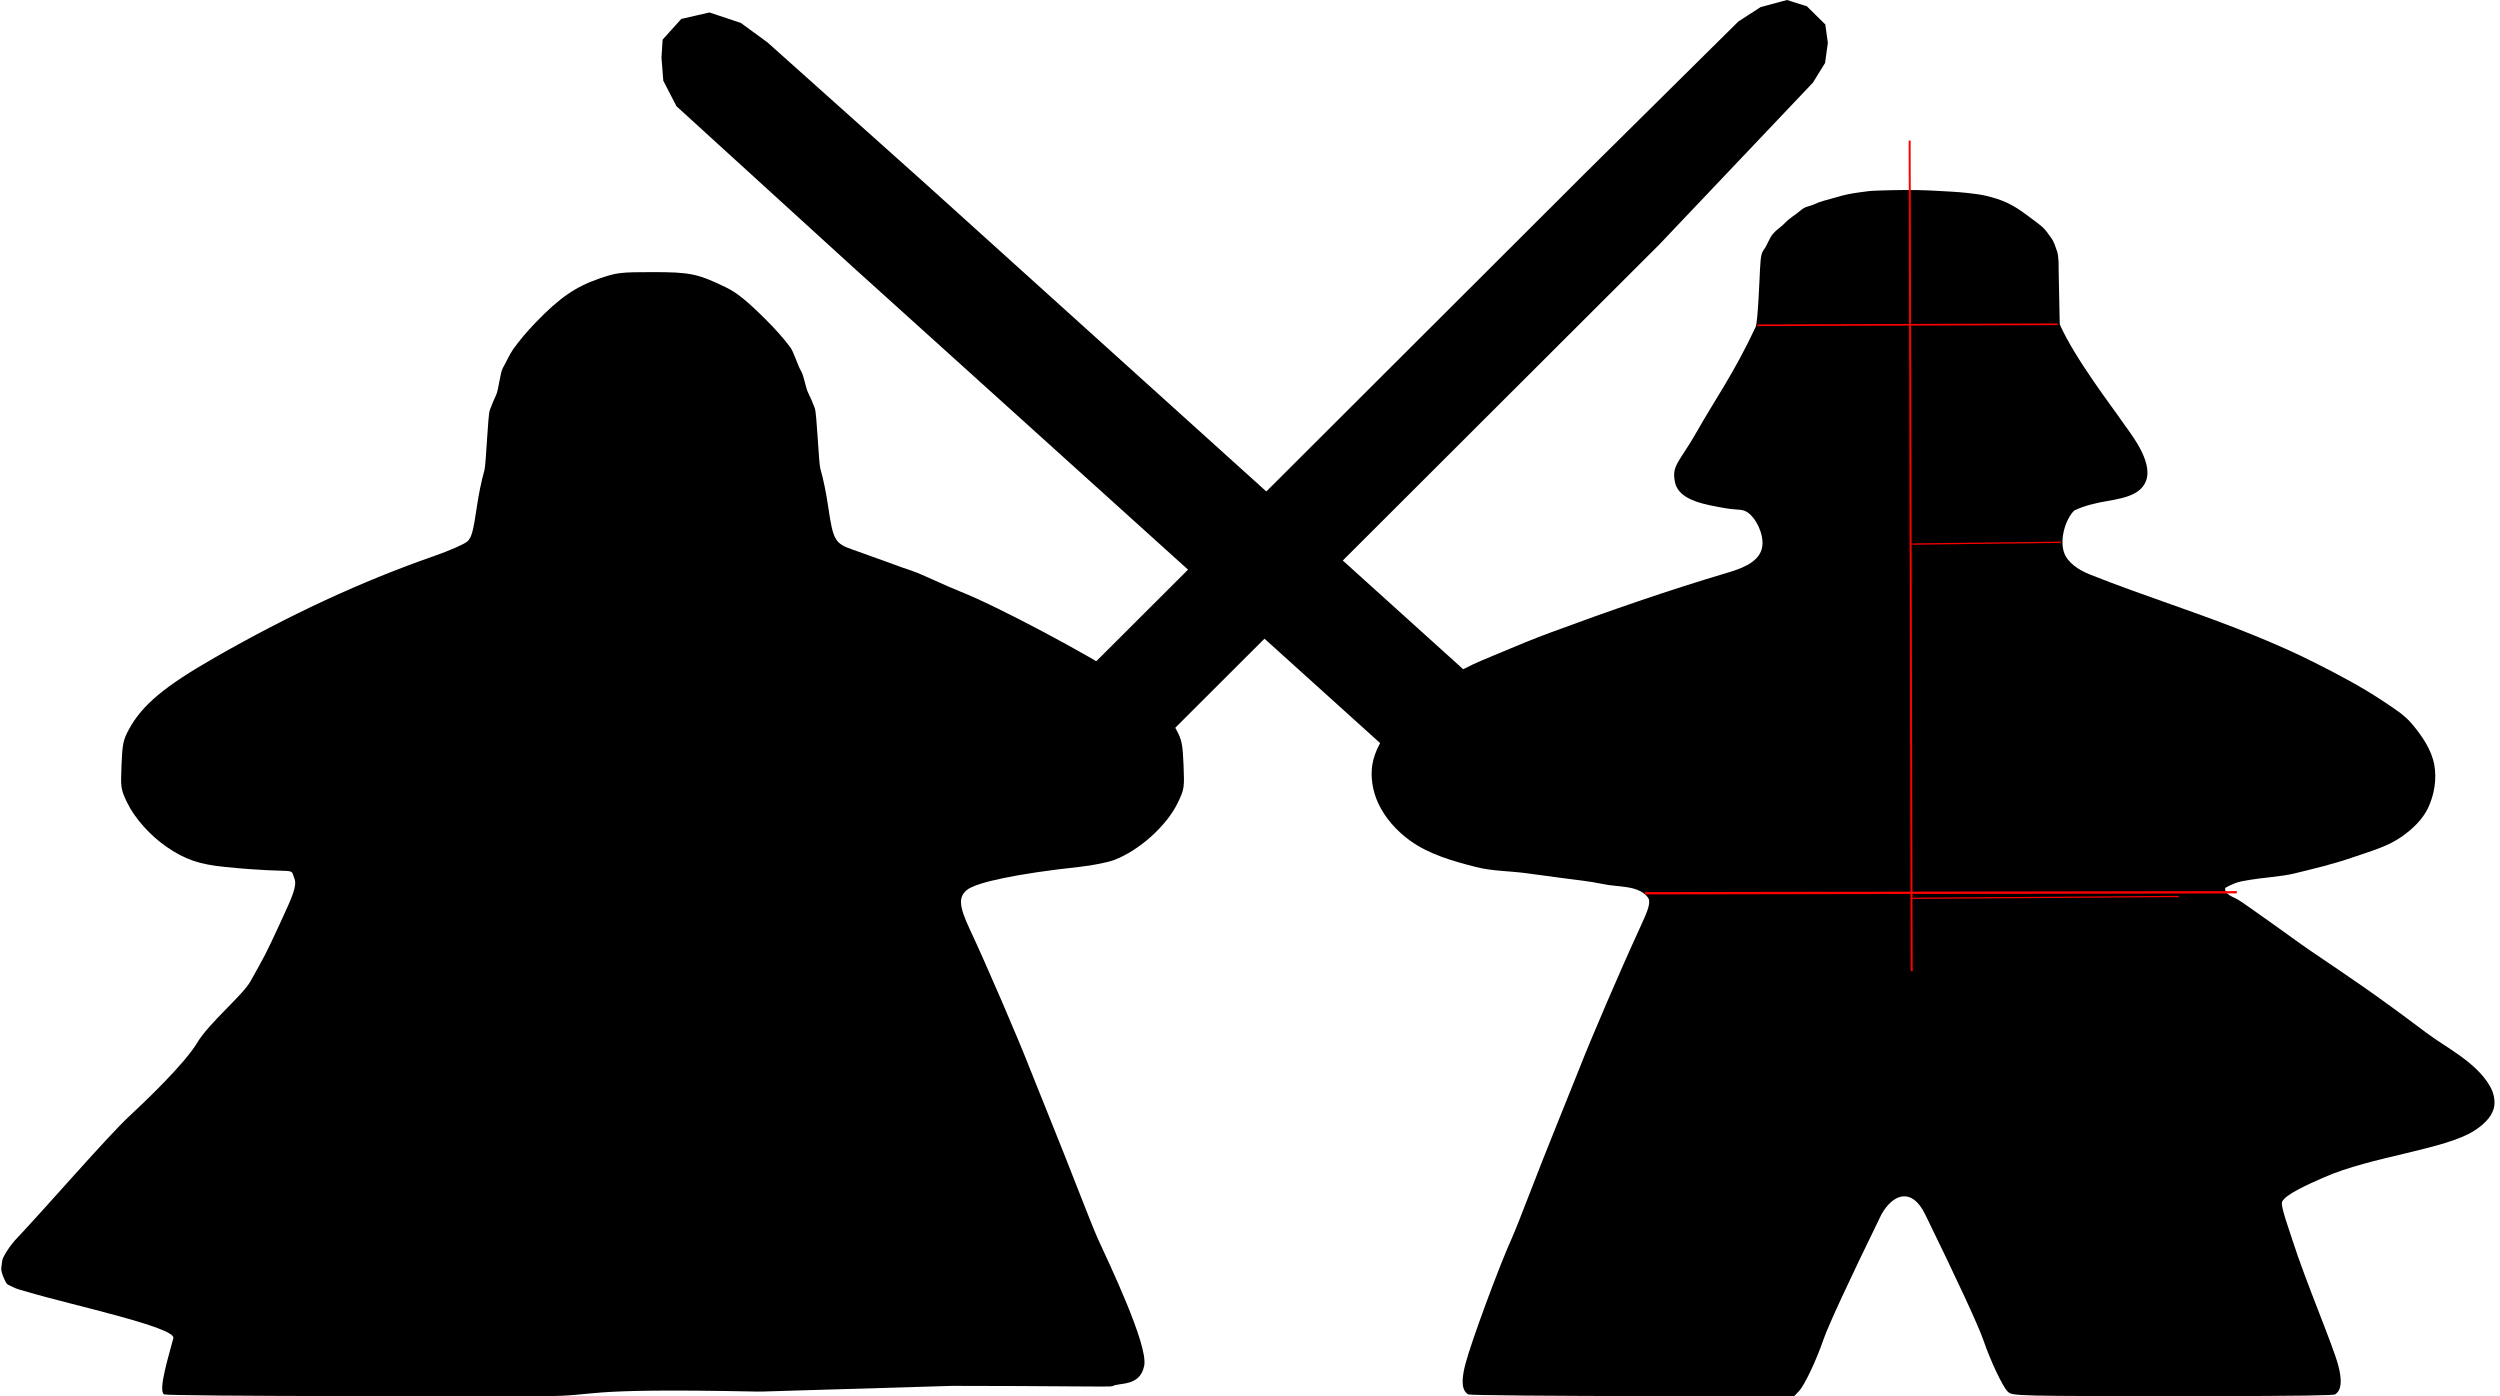 <?xml version="1.0" encoding="UTF-8" standalone="no"?>
<!-- Created with Inkscape (http://www.inkscape.org/) -->

<svg
   xmlns:dc="http://purl.org/dc/elements/1.1/"
   xmlns:cc="http://creativecommons.org/ns#"
   xmlns:rdf="http://www.w3.org/1999/02/22-rdf-syntax-ns#"
   xmlns:svg="http://www.w3.org/2000/svg"
   xmlns="http://www.w3.org/2000/svg"
   xmlns:sodipodi="http://sodipodi.sourceforge.net/DTD/sodipodi-0.dtd"
   xmlns:inkscape="http://www.inkscape.org/namespaces/inkscape"
   version="1.1"
   id="svg80"
   width="1499.084"
   height="837.172"
   viewBox="0 0 1499.084 837.172"
   sodipodi:docname="meeple_space_knights.svg"
   inkscape:version="0.92.2 2405546, 2018-03-11">
  <defs
     id="defs84" />
  <sodipodi:namedview
     pagecolor="#ffffff"
     bordercolor="#666666"
     borderopacity="1"
     objecttolerance="10"
     gridtolerance="10"
     guidetolerance="10"
     inkscape:pageopacity="0"
     inkscape:pageshadow="2"
     inkscape:window-width="1920"
     inkscape:window-height="1015"
     id="namedview82"
     showgrid="false"
     inkscape:zoom="0.57714842"
     inkscape:cx="892.67125"
     inkscape:cy="404.95816"
     inkscape:window-x="1280"
     inkscape:window-y="0"
     inkscape:window-maximized="1"
     inkscape:current-layer="svg80"
     showguides="true">
    <inkscape:grid
       type="xygrid"
       id="grid60"
       originx="603.84"
       originy="-60" />
  </sodipodi:namedview>
  <path
     style="fill:#000000;stroke-width:1.333"
     d="m 98.36,836.125 c -3.761,-2.391 3.051,-23.768 5.588,-33.75 1.637,-6.442 -62.012,-20.102 -86.97,-27.559 -3.798,-1.135 -7.006,-1.8 -9.721,-3.275 -2.714,-1.475 -3.097,-0.695 -4.918,-5.065 -0.555,-1.238 -1.849,-4.55 -1.56,-6.156 0.288,-1.606 0.321,-4.569 1.191,-6.335 0.871,-1.766 1.967,-3.561 3.159,-5.282 1.192,-1.72 2.478,-3.365 3.729,-4.833 18.323,-19.329 55.348,-62.163 68.708,-74.588 8.912,-8.289 33.003,-31.167 40.667,-44 7.102,-11.893 27.297,-28.471 31.922,-36.793 4.428,-7.966 6.485,-11.51 8.74,-15.887 2.255,-4.377 4.708,-9.588 9.927,-20.89 3.238,-7.012 5.579,-12.154 6.909,-16.071 1.33,-3.917 1.65,-6.61 0.846,-8.726 -0.726,-1.908 -0.892,-3.022 -1.435,-3.69 -0.543,-0.668 -1.462,-0.889 -3.692,-1.013 -2.23,-0.124 -5.771,-0.151 -11.558,-0.428 -5.787,-0.278 -13.82,-0.807 -25.034,-1.936 -7.746,-0.78 -13.742,-1.902 -19.179,-3.777 -5.438,-1.875 -10.317,-4.504 -15.83,-8.297 -4.883,-3.36 -9.668,-7.665 -13.781,-12.273 -4.113,-4.608 -7.554,-9.517 -9.748,-14.086 -3.894,-8.108 -4.023,-8.957 -3.457,-22.701 0.52,-12.612 1.04,-15.107 4.455,-21.383 1.986,-3.648 4.305,-7.079 7.137,-10.442 2.832,-3.364 6.178,-6.66 10.215,-10.039 4.038,-3.379 8.768,-6.841 14.369,-10.536 5.602,-3.695 12.075,-7.623 19.599,-11.933 5.621,-3.22 11.219,-6.353 16.797,-9.399 5.578,-3.046 11.136,-6.006 16.674,-8.88 5.538,-2.874 11.056,-5.662 16.557,-8.364 5.5,-2.702 10.982,-5.319 16.447,-7.851 5.465,-2.532 10.912,-4.979 16.344,-7.341 5.432,-2.363 10.847,-4.641 16.248,-6.835 5.401,-2.194 10.787,-4.305 16.16,-6.332 5.373,-2.027 10.732,-3.971 16.078,-5.832 9.533,-3.319 18.692,-7.333 20.353,-8.921 0.623,-0.595 1.151,-1.265 1.626,-2.159 0.475,-0.894 0.897,-2.013 1.307,-3.508 0.41,-1.495 0.808,-3.365 1.236,-5.763 0.428,-2.397 0.885,-5.322 1.414,-8.924 0.597,-4.068 1.274,-7.955 2.041,-11.684 0.767,-3.729 1.625,-7.3 2.584,-10.737 0.96,-3.437 2.021,-32.739 3.194,-35.93 1.174,-3.191 2.46,-6.271 3.871,-9.264 1.41,-2.993 2.332,-13.249 4.001,-16.089 1.669,-2.841 4.085,-8.267 6.035,-11.003 1.95,-2.736 4.045,-5.432 6.298,-8.11 2.252,-2.679 4.662,-5.34 7.239,-8.008 3.63,-3.757 6.94,-6.98 10.09,-9.778 3.15,-2.798 6.14,-5.173 9.13,-7.233 2.99,-2.061 5.981,-3.807 9.131,-5.351 3.151,-1.543 6.461,-2.883 10.092,-4.129 5.127,-1.76 8.244,-2.706 12.482,-3.212 2.119,-0.253 4.518,-0.396 7.589,-0.476 3.071,-0.08 6.814,-0.096 11.619,-0.096 5.639,0 10.152,0.059 14.014,0.275 3.862,0.216 7.073,0.59 10.106,1.22 3.034,0.63 5.89,1.516 9.044,2.756 3.154,1.24 6.605,2.835 10.828,4.883 3.26,1.581 6.34,3.536 9.998,6.477 3.658,2.941 7.895,6.867 13.469,12.388 2.911,2.884 5.608,5.711 8.109,8.518 2.501,2.807 4.805,5.595 6.931,8.399 2.126,2.804 4.686,11.337 6.473,14.211 1.787,2.874 2.802,10.089 4.286,13.107 1.485,3.017 2.827,6.124 4.045,9.358 1.218,3.234 2.312,32.594 3.299,36.117 0.988,3.523 1.869,7.21 2.662,11.096 0.793,3.886 1.498,7.972 2.132,12.295 0.722,4.919 1.336,8.734 2.015,11.745 0.68,3.011 1.425,5.219 2.41,6.925 0.985,1.706 2.21,2.909 3.848,3.912 1.638,1.003 3.69,1.804 6.33,2.706 3.3,1.128 12,4.259 19.333,6.959 7.333,2.7 14.833,5.377 16.667,5.949 1.833,0.572 7.533,2.979 12.667,5.349 5.133,2.37 12.282,5.474 15.885,6.898 5.516,2.18 13.055,5.62 21.644,9.804 8.589,4.184 18.227,9.112 27.941,14.266 9.713,5.155 19.502,10.536 28.392,15.627 8.89,5.091 16.88,9.892 22.998,13.885 6.495,4.24 12.149,8.812 16.9,13.654 4.751,4.842 8.601,9.953 11.487,15.273 3.466,6.388 3.98,8.842 4.501,21.49 0.567,13.764 0.442,14.582 -3.477,22.701 -3.336,6.911 -9.15,14.084 -16.006,20.231 -6.857,6.147 -14.756,11.268 -22.262,14.077 -1.917,0.717 -5.217,1.537 -8.991,2.281 -3.773,0.744 -8.02,1.411 -11.828,1.823 -9.119,0.986 -17.555,2.055 -25.164,3.178 -7.609,1.124 -14.393,2.301 -20.209,3.504 -5.816,1.203 -10.664,2.431 -14.404,3.655 -3.739,1.224 -6.369,2.443 -7.748,3.629 -2.48,2.133 -3.61,4.567 -3.319,8.173 0.29,3.606 2.001,8.384 5.201,15.204 4.914,10.473 12.197,26.903 19.136,43 6.939,16.097 13.535,31.86 17.076,41 1.562,4.033 7.098,17.833 12.301,30.667 5.203,12.833 13.055,32.633 17.449,44 4.394,11.367 9.357,23.667 11.028,27.333 6.37,13.974 29.999,63.168 27.642,75.651 -0.614,3.248 -1.878,5.499 -3.489,7.084 -1.611,1.586 -3.567,2.506 -5.564,3.095 -1.997,0.589 -4.034,0.847 -5.806,1.106 -1.772,0.259 -3.279,0.52 -4.216,1.115 -0.871,0.554 -34.056,-0.209 -96.206,-0.198 -116.954,3.418 -113.126,3.497 -116.954,3.418 -111.384,-2.292 -93.246,2.735 -128.042,2.729 l -112.948,-0.02 c -62.121,-0.011 -113.66,-0.473 -114.531,-1.027 z"
     id="path195-3"
     inkscape:connector-curvature="0"
     sodipodi:nodetypes="cssscssscsssscscssssssssssssscsssssssscssscssssssscsssssssssscssssssssscssssccscssscscccscscssscscscscccsssccssccc" />
  <path
     style="fill:#000000;stroke-width:1.333"
     d="m 880.36,836.125 c -0.94,-0.598 -1.679,-1.387 -2.219,-2.39 -0.54,-1.003 -0.88,-2.22 -1.024,-3.675 -0.144,-1.455 -0.091,-3.146 0.156,-5.098 0.247,-1.952 0.689,-4.164 1.323,-6.66 3.274,-12.884 20.443,-59.416 28.212,-76.463 1.337,-2.933 5.99,-14.633 10.341,-26 4.351,-11.367 12.175,-31.167 17.389,-44 5.213,-12.833 10.757,-26.633 12.319,-30.667 6.585,-16.998 25.382,-60.73 35.82,-83.333 3.238,-7.012 4.966,-10.929 5.684,-13.621 0.718,-2.692 0.929,-4.638 -0.379,-6.275 -5.85,-7.325 -17.844,-5.863 -27.003,-7.863 -7.971,-1.741 -16.135,-2.439 -24.213,-3.578 -7.419,-1.047 -14.847,-2.035 -22.278,-2.994 -9.87,-1.272 -19.992,-1.177 -29.629,-3.659 -13.666,-3.519 -27.847,-7.502 -39.298,-15.75 -8.045,-5.795 -15.133,-13.66 -19.241,-22.683 -3.172,-6.966 -4.621,-15.136 -3.457,-22.701 1.283,-8.342 6.092,-16.434 11.159,-22.729 3.501,-4.362 7.423,-8.392 11.515,-12.205 4.391,-4.092 9.045,-7.924 13.936,-11.402 5.971,-4.246 12.248,-8.088 18.732,-11.5 6.681,-3.515 13.743,-6.256 20.696,-9.196 10.278,-4.346 20.597,-8.61 31.064,-12.479 34.813,-12.867 70.433,-25.265 105.476,-35.667 7.846,-2.329 17.764,-5.649 20.627,-13.315 2.594,-6.944 -1.698,-16.933 -6.202,-21.357 -4.504,-4.424 -7.196,-2.655 -15.094,-4.093 -11.157,-2.03 -27.92,-4.302 -30.344,-15.38 -2.294,-10.481 2.454,-11.839 13.162,-30.757 10.708,-18.918 22.41,-35.258 35.134,-62.544 1.41,-2.993 2.429,-31.301 2.627,-34.59 0.5,-8.301 0.694,-9.547 2.644,-12.283 1.95,-2.736 2.873,-6.32 5.125,-8.998 2.252,-2.679 4.43,-3.667 7.008,-6.335 3.63,-3.757 6.274,-4.797 9.424,-7.596 3.15,-2.798 5.308,-2.306 9.025,-4.096 2.974,-1.432 6.89,-2.267 10.05,-3.222 3.701,-1.118 8.251,-2.354 12.475,-3.046 3.191,-0.523 6.064,-0.866 9.017,-1.263 2.115,-0.284 6.034,-0.396 9.105,-0.476 3.071,-0.08 7.247,-0.239 12.053,-0.239 5.639,0 10.585,-0.015 14.447,0.201 3.862,0.216 9.774,0.453 14.655,0.787 3.235,0.221 6.475,0.419 9.694,0.807 3.819,0.46 7.663,0.879 11.398,1.799 4.184,1.031 8.349,2.302 12.244,4.146 4.091,1.937 7.901,4.472 11.52,7.191 3.056,2.296 6.569,4.755 9.408,7.219 2.117,1.837 3.399,4.017 5.262,6.516 1.862,2.498 2.572,5.315 3.542,7.99 1.163,3.207 0.956,10.188 0.956,10.188 l 0.678,33.627 c 8.857,20.341 32.448,50.919 36.897,57.561 4.449,6.643 19.595,24.36 14.756,36.588 -3.686,9.313 -16.015,10.526 -27.265,12.629 -2.314,0.608 -8.903,1.625 -15.72,4.953 -5.072,4.995 -8.759,16.688 -6.195,24.821 2.057,6.524 9.138,10.926 15.493,13.458 33.287,13.264 66.32,23.339 98.831,36.671 12.334,5.058 24.575,10.396 36.468,16.419 14.097,7.139 28.154,14.512 41.267,23.328 5.843,3.929 12.028,7.723 16.567,13.107 6.061,7.189 11.848,15.508 13.51,24.763 1.531,8.526 -0.022,17.891 -3.732,25.719 -3.331,7.028 -9.401,12.722 -15.751,17.213 -8.591,6.075 -19.119,8.873 -29.056,12.333 -11.772,4.099 -23.938,6.998 -36.055,9.926 -6.744,1.63 -20.377,2.64 -25.405,3.594 -5.028,0.954 -8.276,0.851 -15.35,4.905 -0.678,3.961 4.643,5.249 7.831,7.174 3.188,1.925 11.769,8.177 15.605,10.851 9.383,6.541 21.1,15.214 28.047,19.934 24.579,16.7 35.945,24.008 68.859,48.755 12.29,9.241 30.212,17.772 38.462,32.353 2.22,3.924 3.377,9.023 2.133,13.357 -1.587,5.528 -6.531,9.851 -11.343,13 -17.619,11.531 -61.763,15.463 -90.728,28.291 -8.79,3.893 -22.922,10.047 -24.861,14.619 -0.684,3.138 3.774,15.047 6.128,22.433 8.151,25.58 24.416,63.364 27.642,75.651 0.612,2.33 1.031,4.427 1.259,6.3 0.227,1.873 0.262,3.521 0.103,4.952 -0.159,1.431 -0.511,2.646 -1.058,3.652 -0.547,1.006 -1.288,1.802 -2.225,2.398 -0.871,0.554 -18.433,1.016 -80.583,1.027 -112.09,0.02 -113.022,-10e-4 -115.728,-2.708 -3.098,-3.098 -10.278,-18.278 -14.582,-30.829 -2.936,-8.561 -15.678,-36.091 -34.918,-75.442 -2.033,-4.156 -4.263,-6.988 -6.571,-8.71 -2.308,-1.722 -4.695,-2.333 -7.039,-2.049 -2.344,0.285 -4.646,1.466 -6.786,3.331 -2.14,1.864 -4.118,4.411 -5.813,7.428 -19.24,39.352 -31.982,66.881 -34.918,75.442 -4.231,12.337 -11.268,27.113 -14.553,30.558 l -2.861,3 -80.948,-0.02 c -62.122,-0.011 -113.661,-0.473 -114.531,-1.027 h -8e-5 l -8e-5,-1e-5 h -7e-5 z"
     id="path195-3-6"
     inkscape:connector-curvature="0"
     sodipodi:nodetypes="csssscccccsaaaaaaaacaaaaasazsszcsssssssssssssssssssscczaccasaaaaaaaasscssssaasacasssscscccssscccccccccc" />
  <path
     style="fill:#000000;fill-opacity:1;stroke:#000000;stroke-width:1.643;stroke-opacity:1"
     d="M 1042.842,13.586 951.655,103.858 836.298,219.022 720.941,334.186 605.583,449.351 l 21.378,21.083 21.378,21.083 115.357,-115.164 115.357,-115.164 115.357,-115.164 92.037,-96.984 7.137,-11.573 1.627,-11.767 -1.477,-10.651 -5.345,-5.271 -5.344,-5.271 -11.531,-3.65 -15.485,4.179 z"
     id="rect49"
     inkscape:connector-curvature="0"
     sodipodi:nodetypes="ccccccccccccccccccc" />
  <path
     style="fill:#000000;fill-opacity:1;stroke:#000000;stroke-width:1.764;stroke-opacity:1"
     d="M 944.673,463.248 814.806,345.985 684.938,228.723 555.071,111.46 459.616,26.078 443.807,14.526 425.352,8.396 l -16.357,3.753 -5.403,5.984 -5.403,5.984 -0.659,10.444 1.068,13.571 7.759,15.036 105.49,96.162 129.867,117.263 129.867,117.262 129.867,117.262 21.612,-23.935 z"
     id="rect49-7"
     inkscape:connector-curvature="0"
     sodipodi:nodetypes="ccccccccccccccccccc" />
  <path
     style="display:inline;fill:#fd0000;fill-opacity:1;fill-rule:evenodd;stroke:#ff0000;stroke-width:1.187px;stroke-linecap:butt;stroke-linejoin:miter;stroke-opacity:1"
     d="m 1145.09,84.298 1.219,498.045"
     id="path3812"
     inkscape:connector-type="polyline"
     inkscape:connector-curvature="0" />
  <path
     style="fill:none;fill-rule:evenodd;stroke:#ff0000;stroke-width:1px;stroke-linecap:butt;stroke-linejoin:miter;stroke-opacity:1"
     d="m 1053.811,195.056 180.101,-0.613"
     id="path4621"
     inkscape:connector-type="polyline"
     inkscape:connector-curvature="0" />
  <path
     style="fill:none;fill-rule:evenodd;stroke:#ff0000;stroke-width:1.395px;stroke-linecap:butt;stroke-linejoin:miter;stroke-opacity:1"
     d="m 986.35,535.629 354.943,-0.605"
     id="path4623"
     inkscape:connector-type="polyline"
     inkscape:connector-curvature="0" />
  <path
     style="fill:none;fill-rule:evenodd;stroke:#fe0000;stroke-width:0.764px;stroke-linecap:butt;stroke-linejoin:miter;stroke-opacity:1"
     d="m 1146.494,538.647 159.958,-1.091"
     id="path4625"
     inkscape:connector-type="polyline"
     inkscape:connector-curvature="0" />
  <path
     style="fill:none;fill-rule:evenodd;stroke:#fb0000;stroke-width:0.791px;stroke-linecap:butt;stroke-linejoin:miter;stroke-opacity:1"
     d="m 1146.802,326.251 89.038,-1.102"
     id="path4627"
     inkscape:connector-type="polyline"
     inkscape:connector-curvature="0"
     sodipodi:nodetypes="cc" />
</svg>
